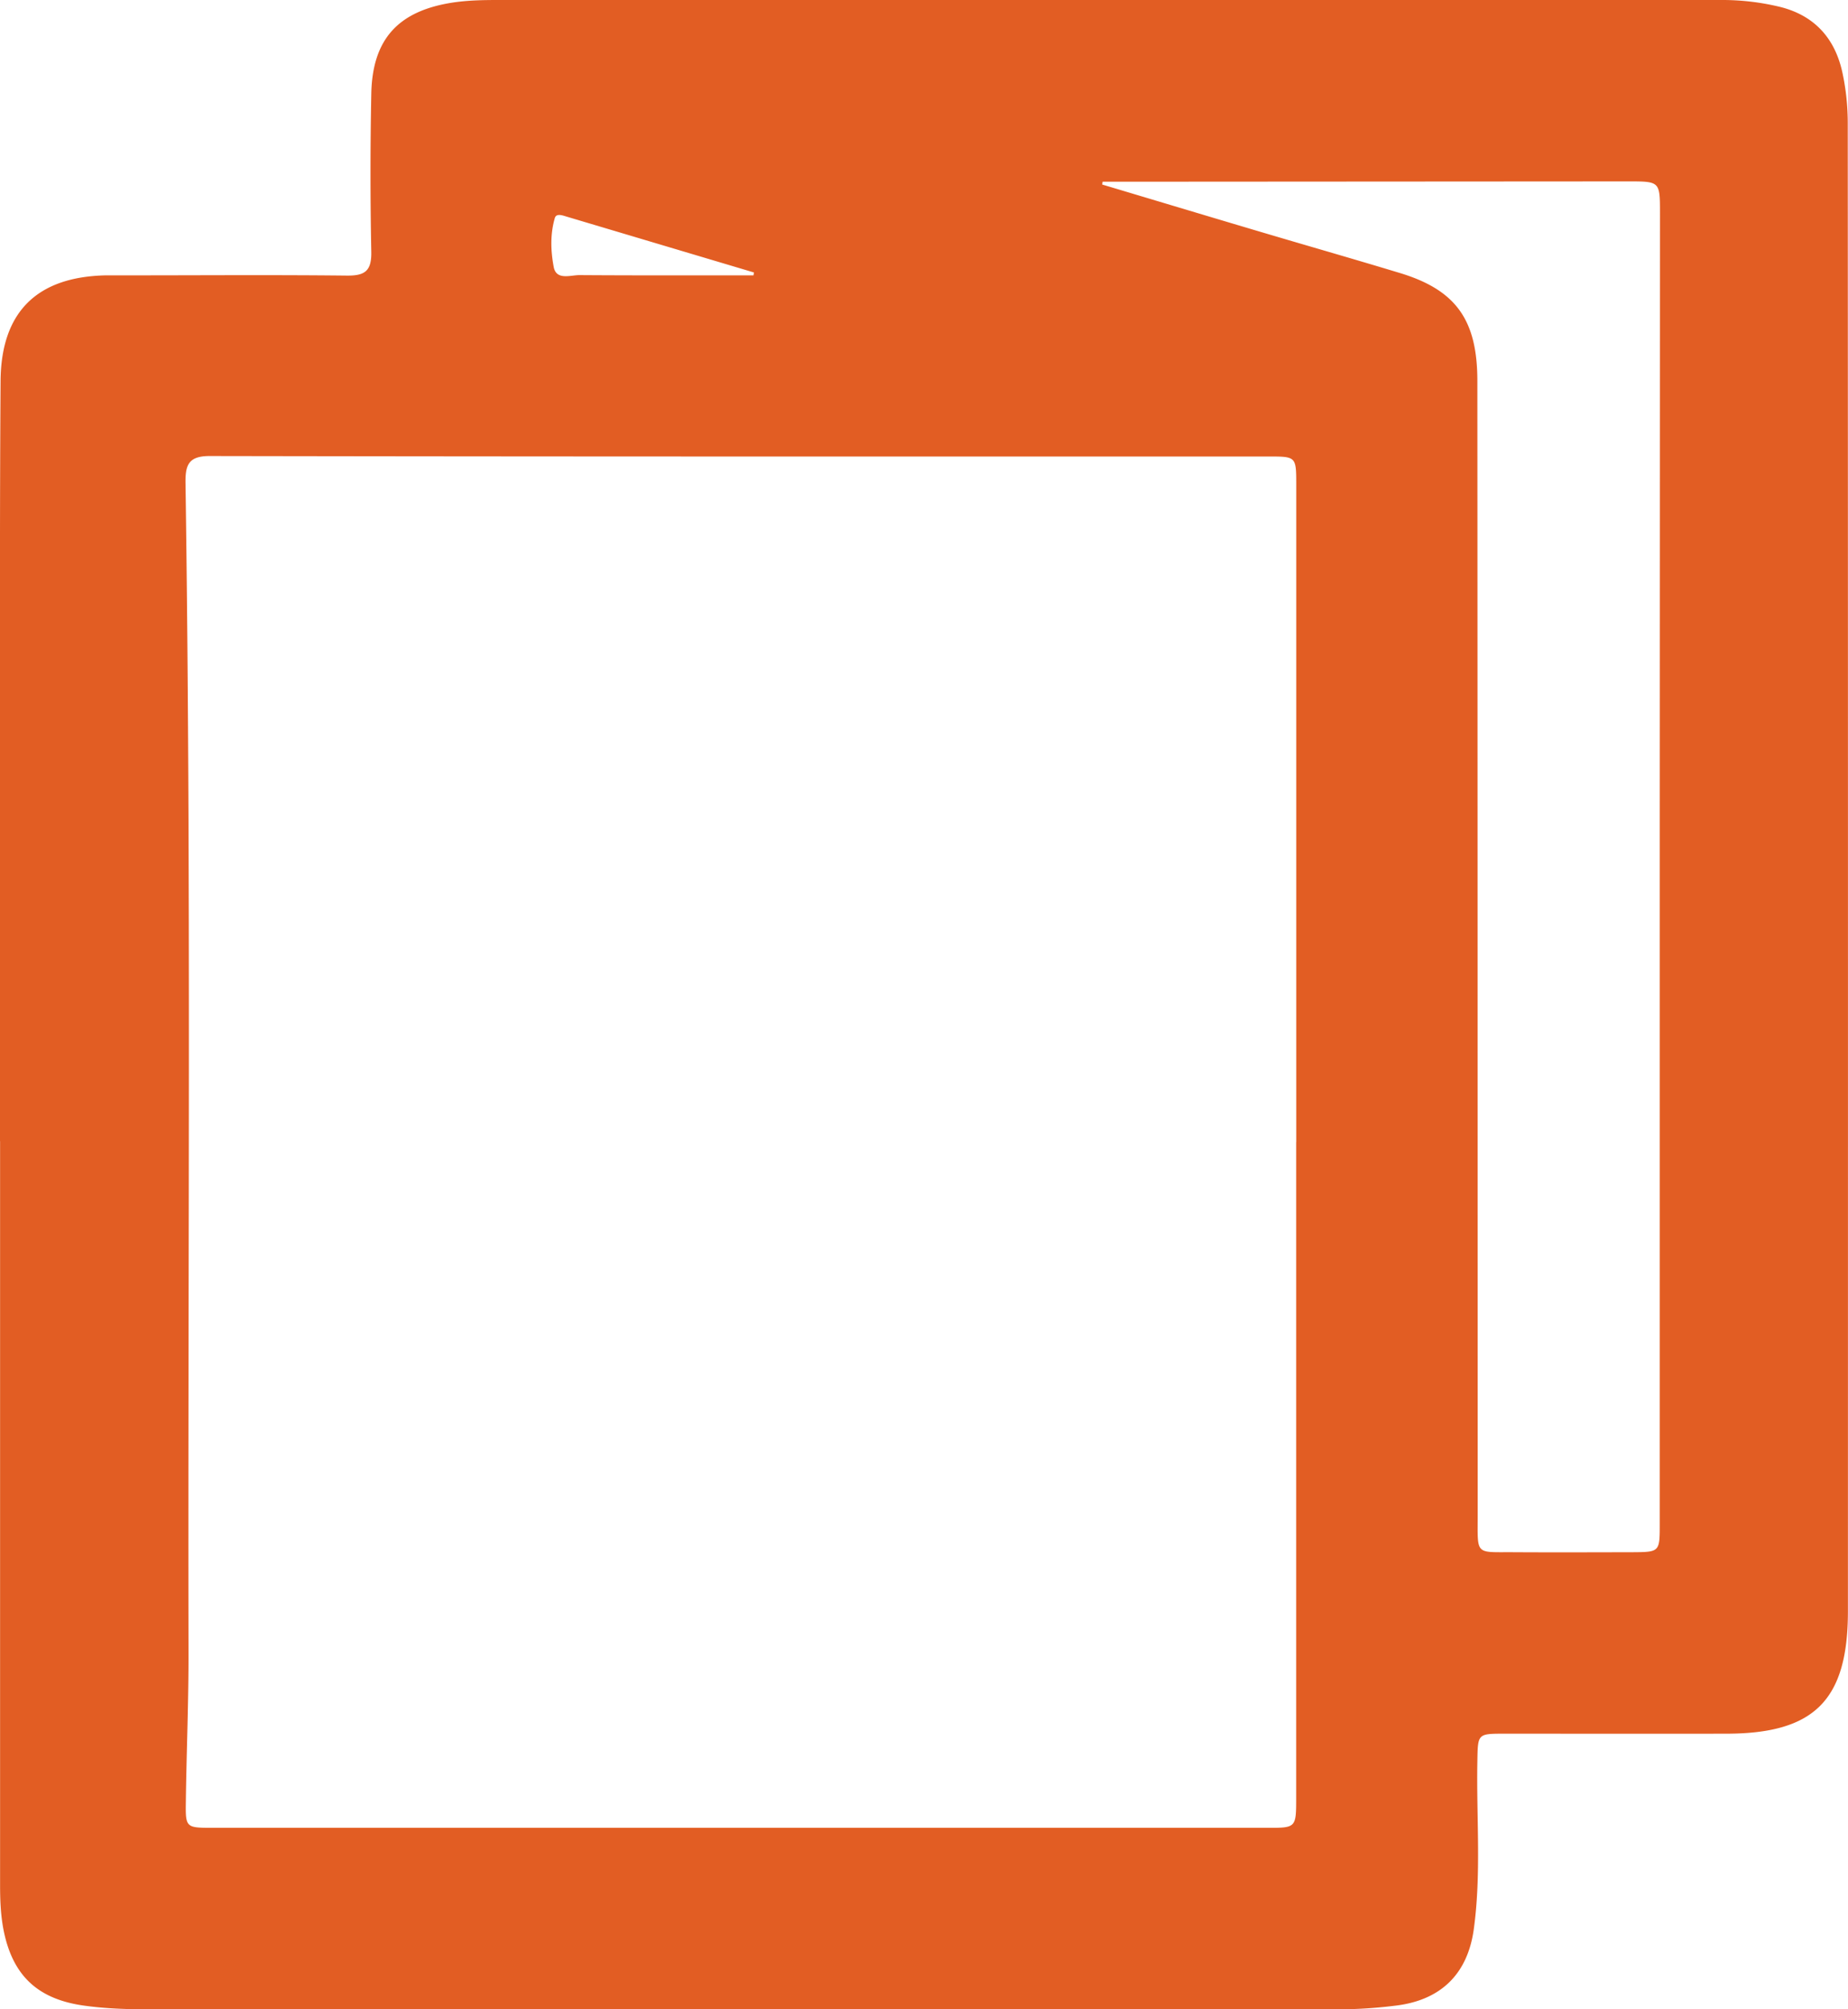 <?xml version="1.0" encoding="utf-8"?><svg width="23" height="25" fill="none" xmlns="http://www.w3.org/2000/svg" viewBox="0 0 23 25"><path d="M.001 14.199v9.259c0 .182.007.363.041.544.111.58.429.876 1.016.954.454.062.909.041 1.363.041 4.748.002 9.496 0 14.244.003.241 0 .48-.017.717-.047.55-.07.882-.39.96-.945.096-.694.032-1.391.045-2.087.006-.35 0-.35.338-.35.918 0 1.837.002 2.755 0 1.1 0 1.518-.414 1.519-1.52C23 13.878 23 7.706 22.997 1.533c0-.205-.021-.415-.064-.617-.092-.445-.36-.737-.812-.838A3.055 3.055 0 0021.457 0H6.195c-.19 0-.38.004-.568.033-.67.105-.994.454-1.006 1.137a49.912 49.912 0 000 1.966c.004.236-.08.295-.302.293-.91-.01-1.82-.003-2.73-.003h-.272C.461 3.444.013 3.88.007 4.742-.003 6.226 0 7.711 0 9.196v5.003zm16.131.01v8.16c0 .374-.002.374-.362.373H2.646c-.333 0-.338-.002-.333-.326.008-.614.034-1.227.033-1.84-.009-4.851.034-9.702-.037-14.553-.004-.226.026-.35.302-.349 4.399.008 8.798.006 13.197.006.32 0 .325.007.325.342v8.187zM13.718 2.296l.005-.035h.165l6.376-.004c.395 0 .396 0 .396.395l-.003 7.59v8.734c0 .33-.005.335-.33.337-.496.001-.992.003-1.488 0-.484-.003-.448.045-.448-.464-.001-4.703-.001-9.406-.004-14.11 0-.761-.268-1.132-.967-1.343-.594-.18-1.19-.35-1.785-.527-.64-.19-1.278-.382-1.917-.573zM9.383 3.39l-.005.036c-.722 0-1.445.002-2.167-.003-.112 0-.286.067-.319-.099-.038-.199-.046-.411.014-.613.017-.055.084-.035.132-.02l2.345.699z" fill="#E25D23"/></svg>